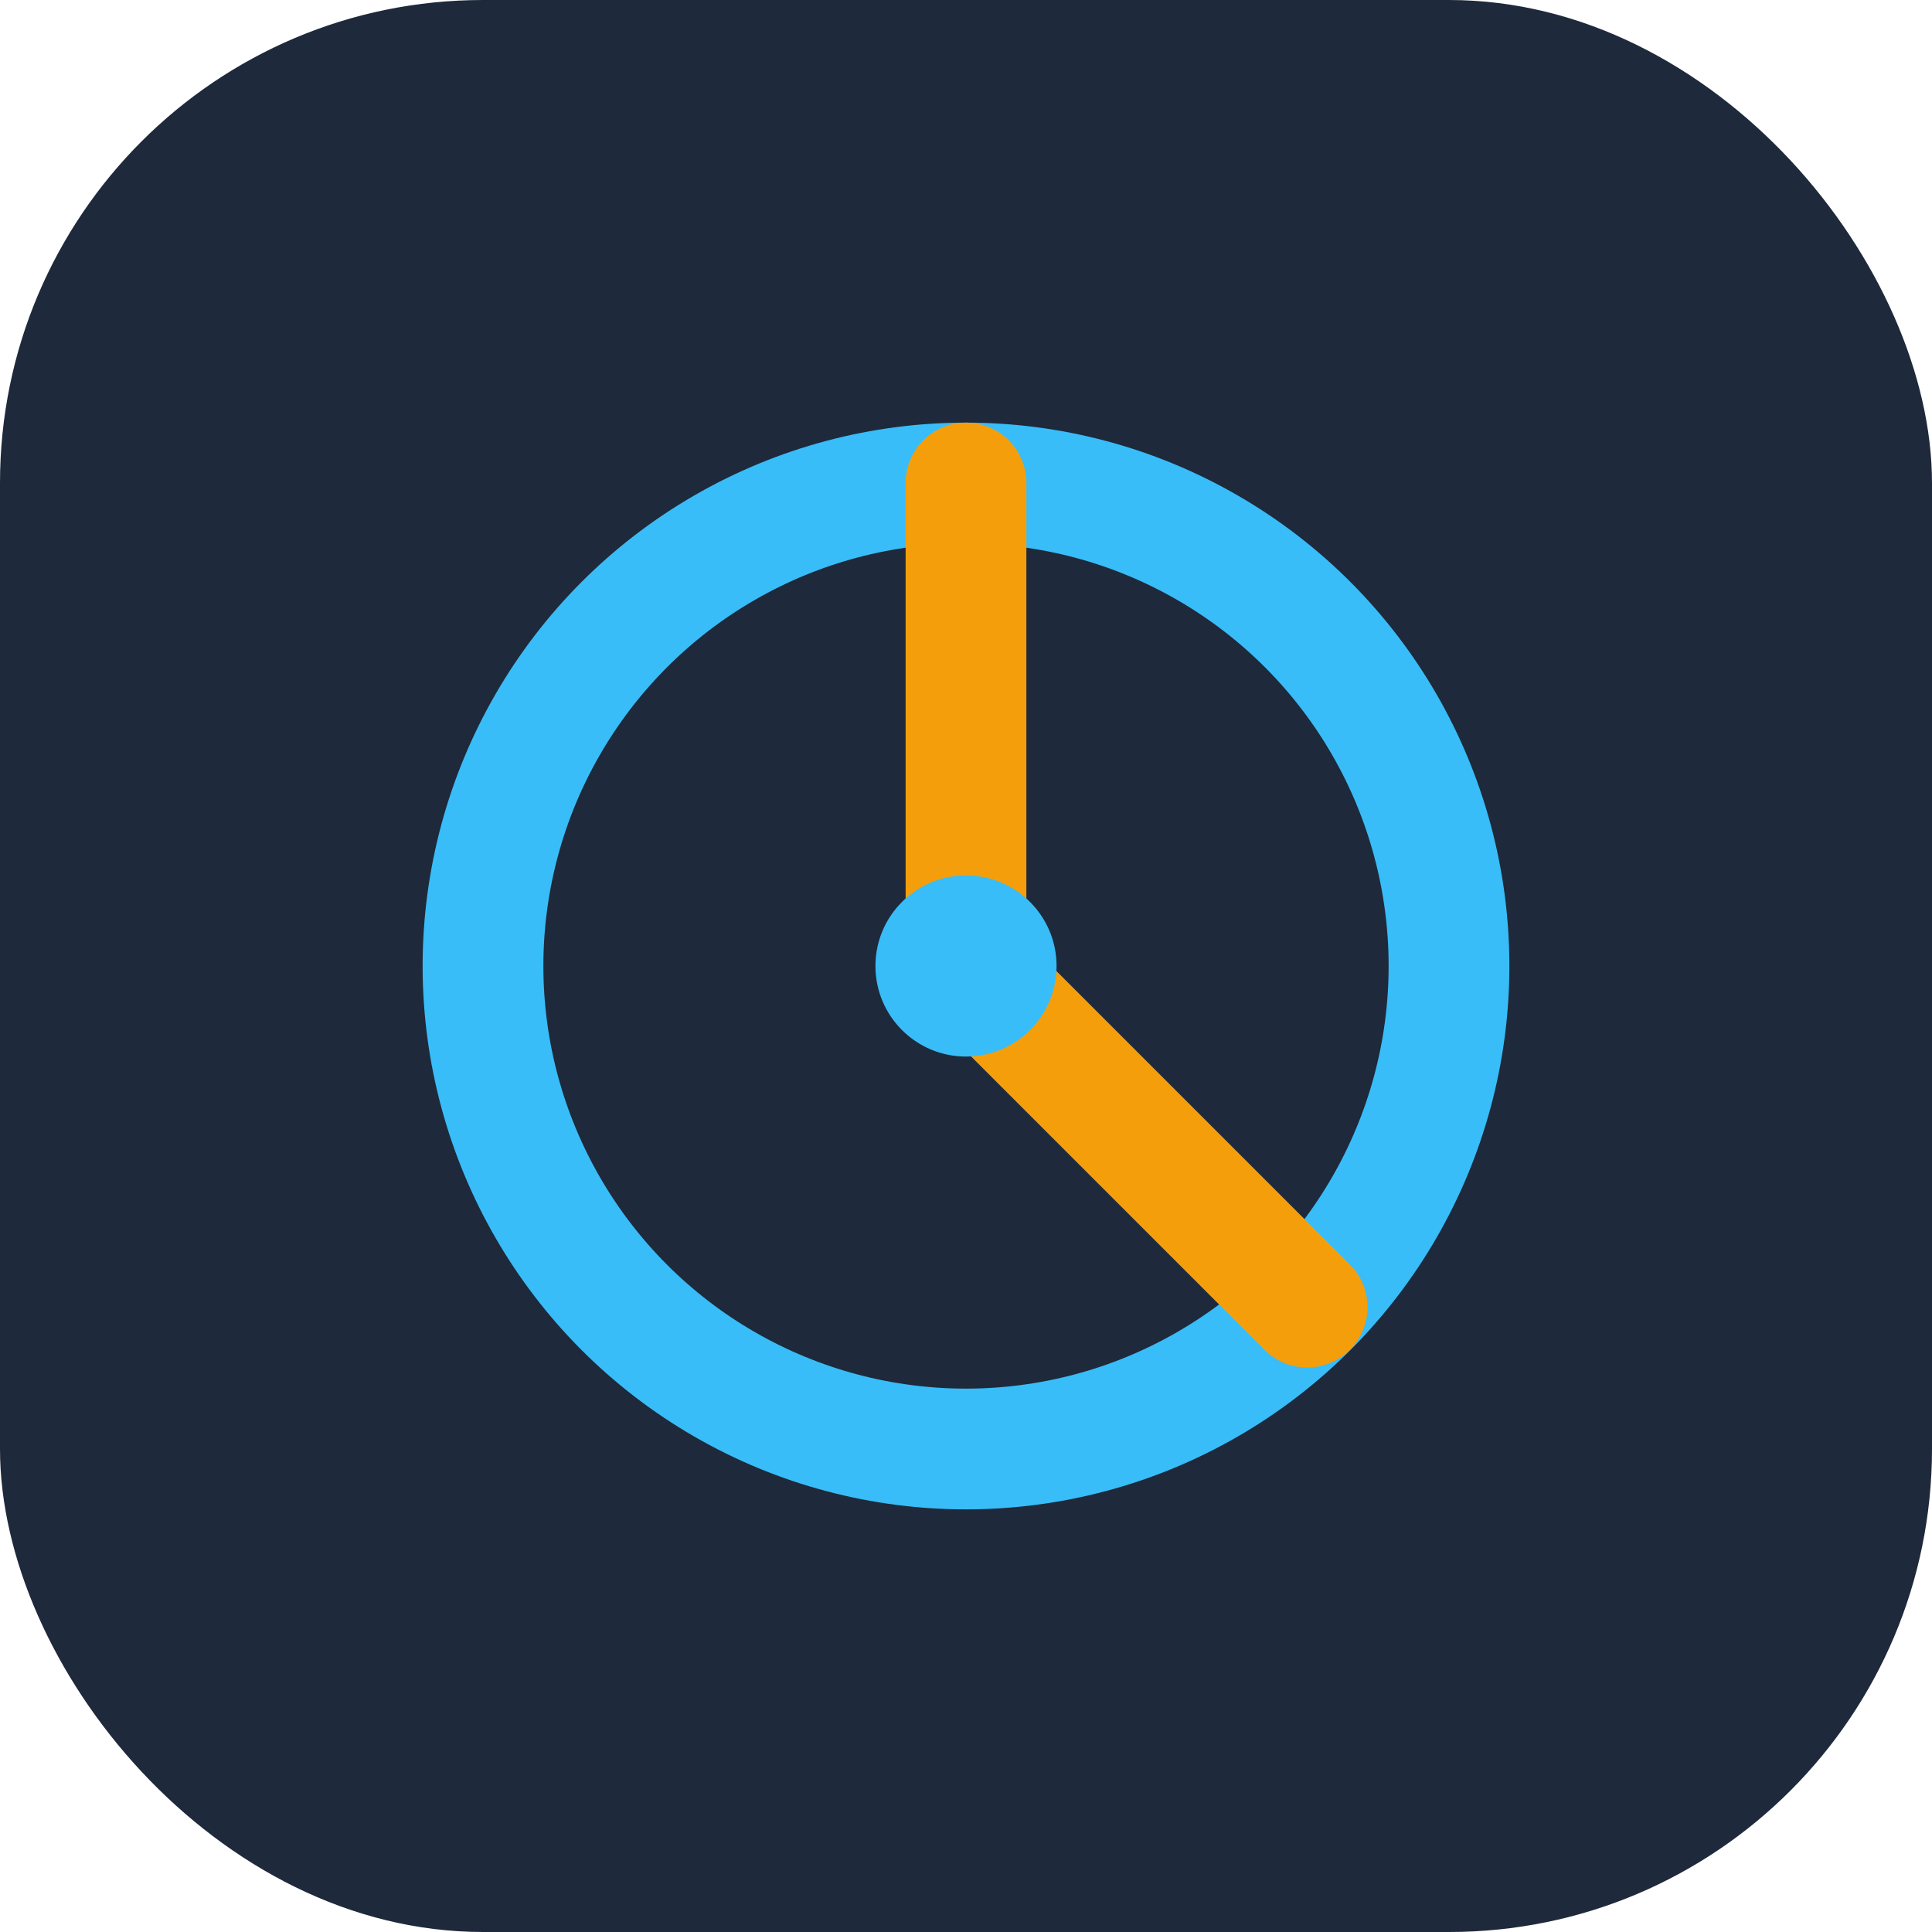 <svg width="64" height="64" viewBox="0 0 64 64" fill="none" xmlns="http://www.w3.org/2000/svg">
  <rect width="64" height="64" rx="16" fill="#1E293B" />
  <circle cx="32" cy="32" r="16" stroke="#38BDF8" stroke-width="4" />
  <path d="M32 16v16l11.3 11.3" stroke="#F59E0B" stroke-width="4" stroke-linecap="round" />
  <circle cx="32" cy="32" r="3" fill="#38BDF8" />
</svg>

